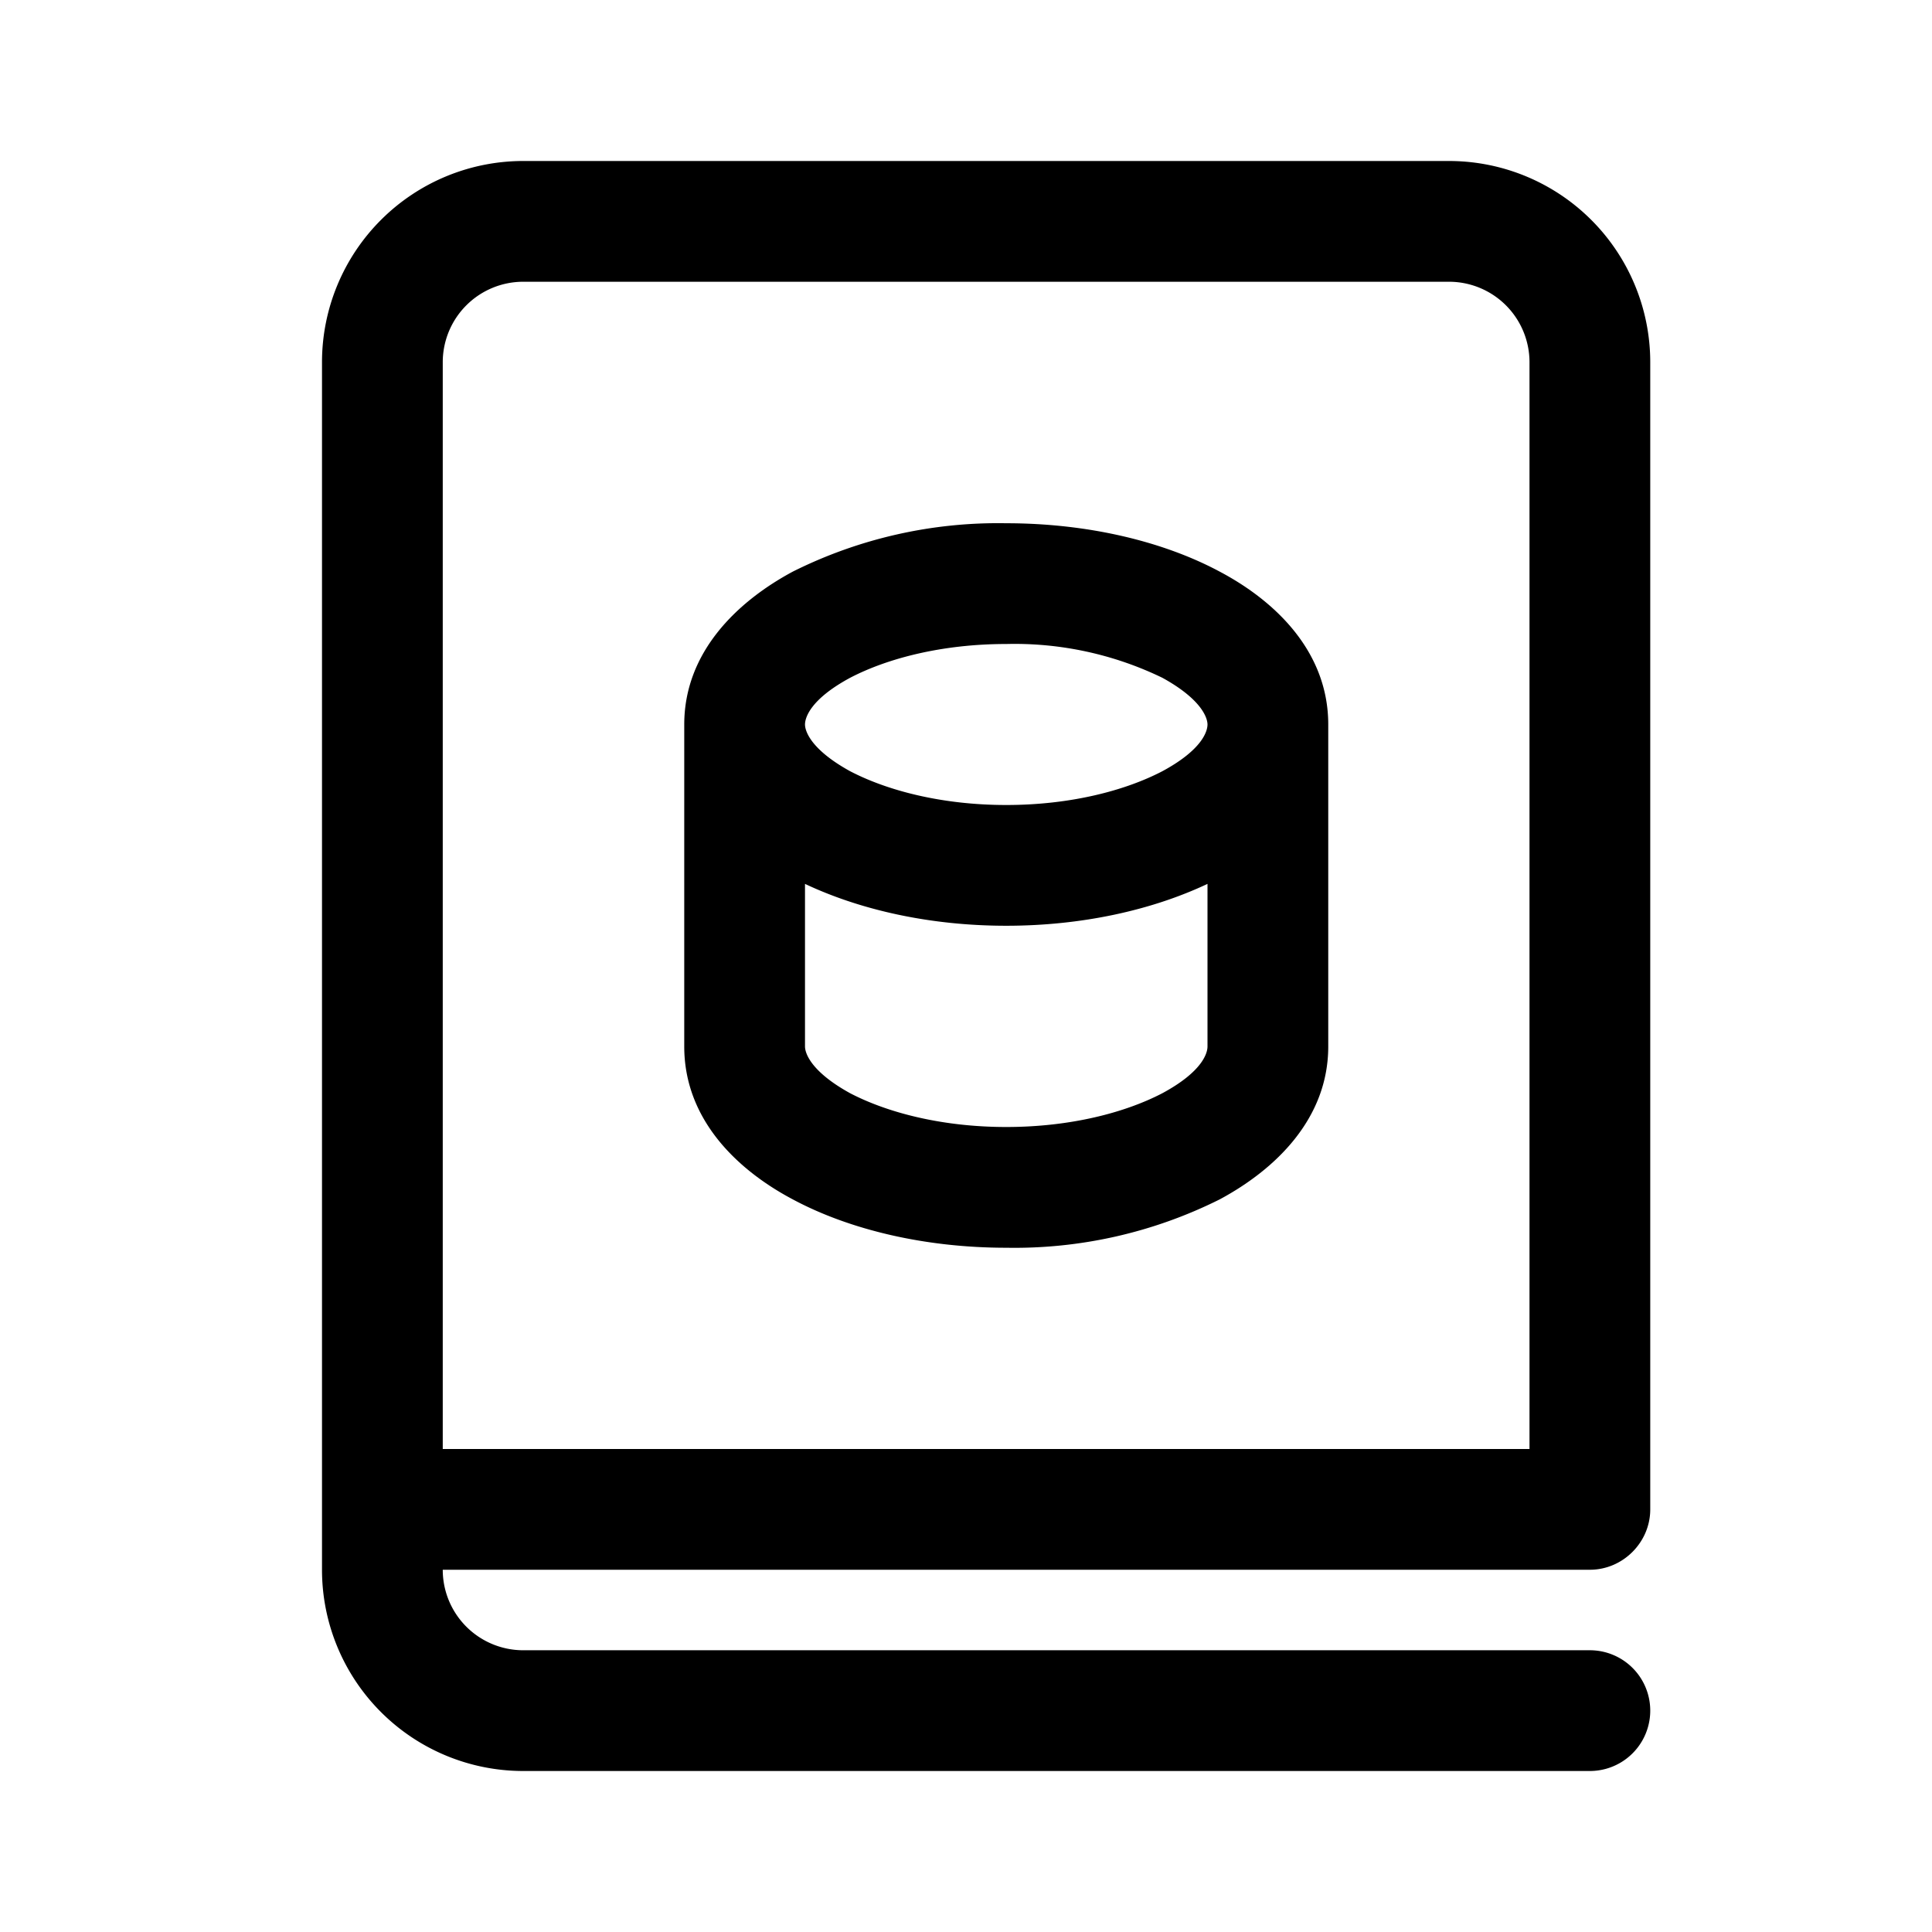<svg width="24" height="24" viewBox="0 0 24 24" xmlns="http://www.w3.org/2000/svg"><path fill="currentColor" d="M16.5 9v4c0 .9-.66 1.53-1.35 1.9a5.7 5.7 0 0 1-2.65.6c-1 0-1.94-.22-2.65-.6-.7-.37-1.35-1-1.35-1.9V9c0-.9.66-1.53 1.35-1.9a5.7 5.7 0 0 1 2.65-.6c1 0 1.94.22 2.65.6.7.37 1.35 1 1.35 1.9Zm-5.94-.58c-.5.27-.56.5-.56.58 0 .08.07.31.56.58.46.24 1.14.42 1.94.42s1.48-.18 1.94-.42c.5-.27.56-.5.56-.58 0-.08-.07-.31-.56-.58A4.21 4.21 0 0 0 12.5 8c-.8 0-1.48.18-1.94.42ZM15 10.98c-.7.33-1.57.52-2.5.52-.93 0-1.8-.19-2.5-.52V13c0 .08.07.31.56.58.46.24 1.14.42 1.94.42s1.48-.18 1.94-.42c.5-.27.56-.5.56-.58v-2.02ZM4 4.5A2.5 2.5 0 0 1 6.5 2H18a2.5 2.5 0 0 1 2.5 2.5v14.25c0 .41-.34.75-.75.75H5.5a1 1 0 0 0 1 1h13.25a.75.75 0 0 1 0 1.5H6.5A2.5 2.5 0 0 1 4 19.5v-15ZM5.5 18H19V4.5a1 1 0 0 0-1-1H6.5a1 1 0 0 0-1 1V18Z"/></svg>